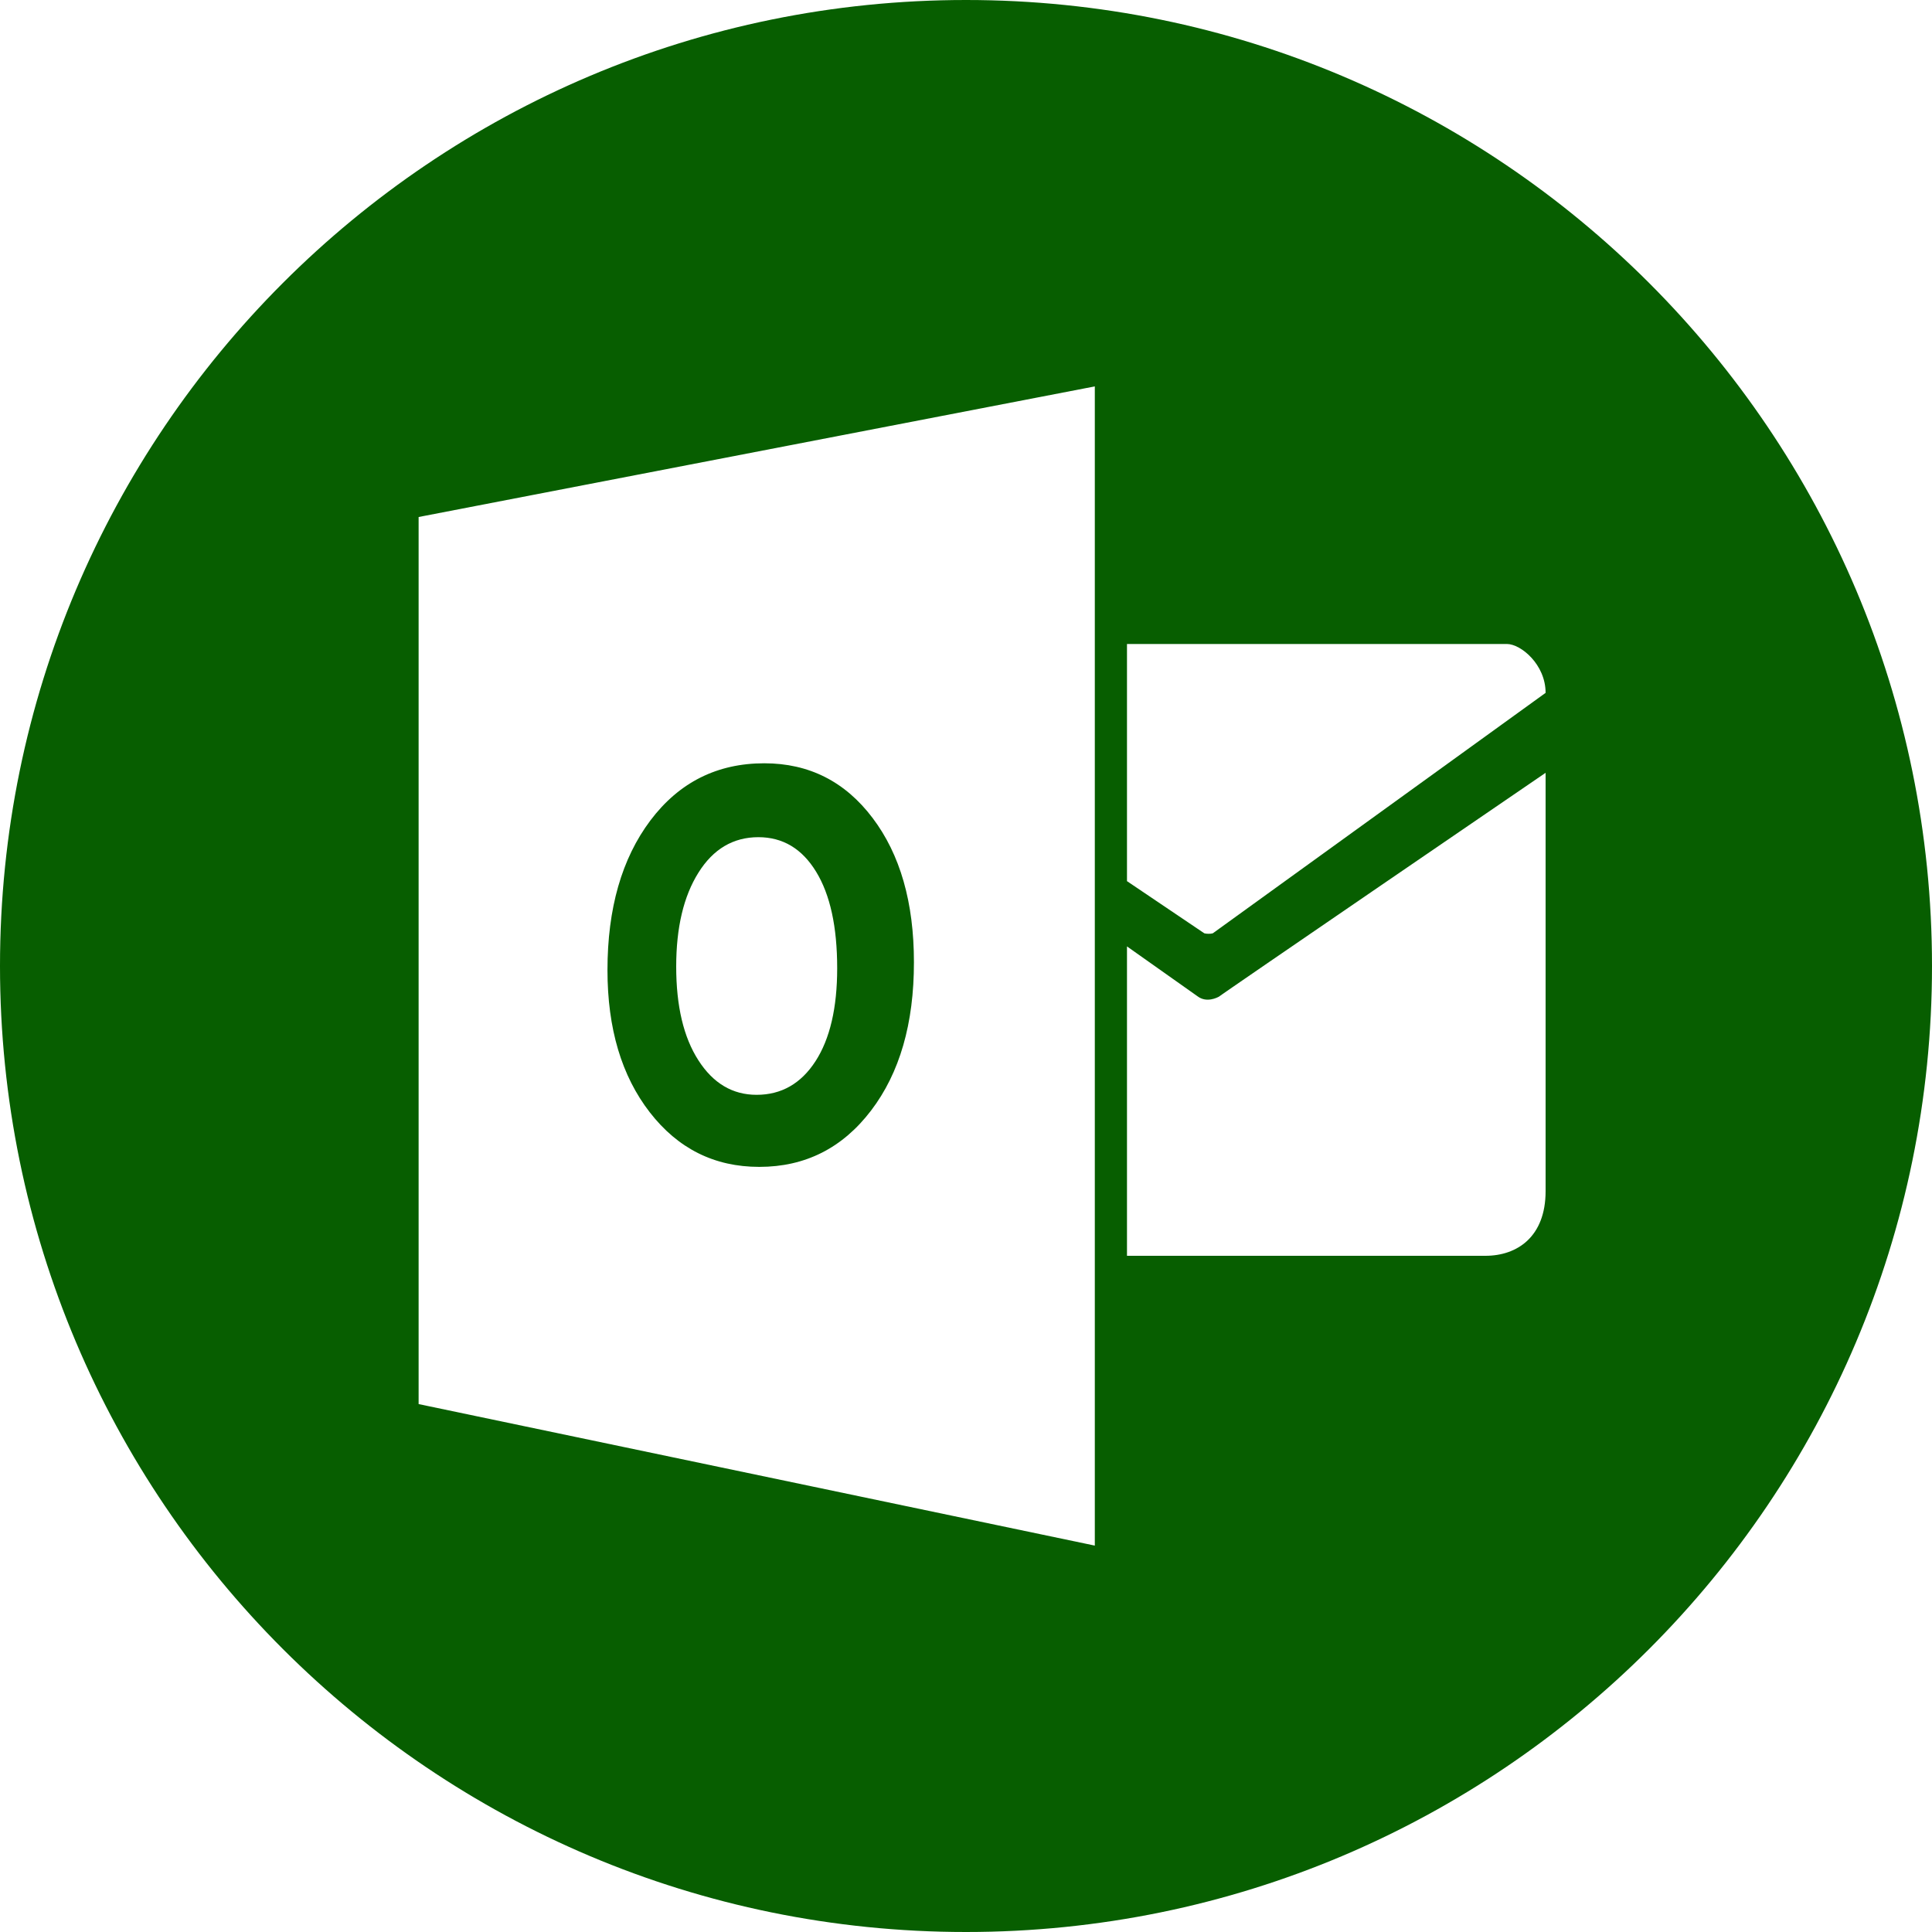 <svg width="40" height="40" viewBox="0 0 40 40" fill="none" xmlns="http://www.w3.org/2000/svg">
<path fill-rule="evenodd" clip-rule="evenodd" d="M20 0C8.954 0 0 8.954 0 20C0 31.046 8.954 40 20 40C31.046 40 40 31.046 40 20C40 8.954 31.046 0 20 0ZM23.333 19.595H23.334L24.795 20.628C24.982 20.769 25.203 20.654 25.243 20.631C25.189 20.655 32 16 32 16V24.662C32 25.605 31.413 26 30.754 26H23.333V19.595ZM23.333 13.333V18.243L24.934 19.323C24.976 19.336 25.068 19.337 25.11 19.323L32 14.345C32 13.756 31.487 13.333 31.198 13.333H23.333ZM8.667 29.07V10.704L22.667 8V32L8.667 29.07Z" fill="#075E00"/>
<path fill-rule="evenodd" clip-rule="evenodd" d="M15.72 24.159C16.672 24.159 17.443 23.769 18.035 22.992C18.627 22.215 18.923 21.191 18.922 19.921C18.922 18.685 18.637 17.69 18.066 16.935C17.496 16.18 16.748 15.803 15.824 15.803C14.846 15.803 14.06 16.198 13.466 16.986C12.873 17.775 12.577 18.808 12.577 20.085C12.577 21.295 12.869 22.276 13.453 23.029C14.037 23.782 14.792 24.159 15.72 24.159ZM14.46 18.068C14.766 17.578 15.181 17.333 15.701 17.333C16.207 17.333 16.605 17.571 16.896 18.047C17.188 18.523 17.333 19.19 17.333 20.046C17.333 20.867 17.183 21.51 16.883 21.973C16.583 22.435 16.177 22.667 15.664 22.667C15.168 22.667 14.766 22.43 14.46 21.953C14.153 21.477 14 20.83 14 20.012C14 19.205 14.153 18.557 14.46 18.068Z" fill="#075E00"/>
</svg>
